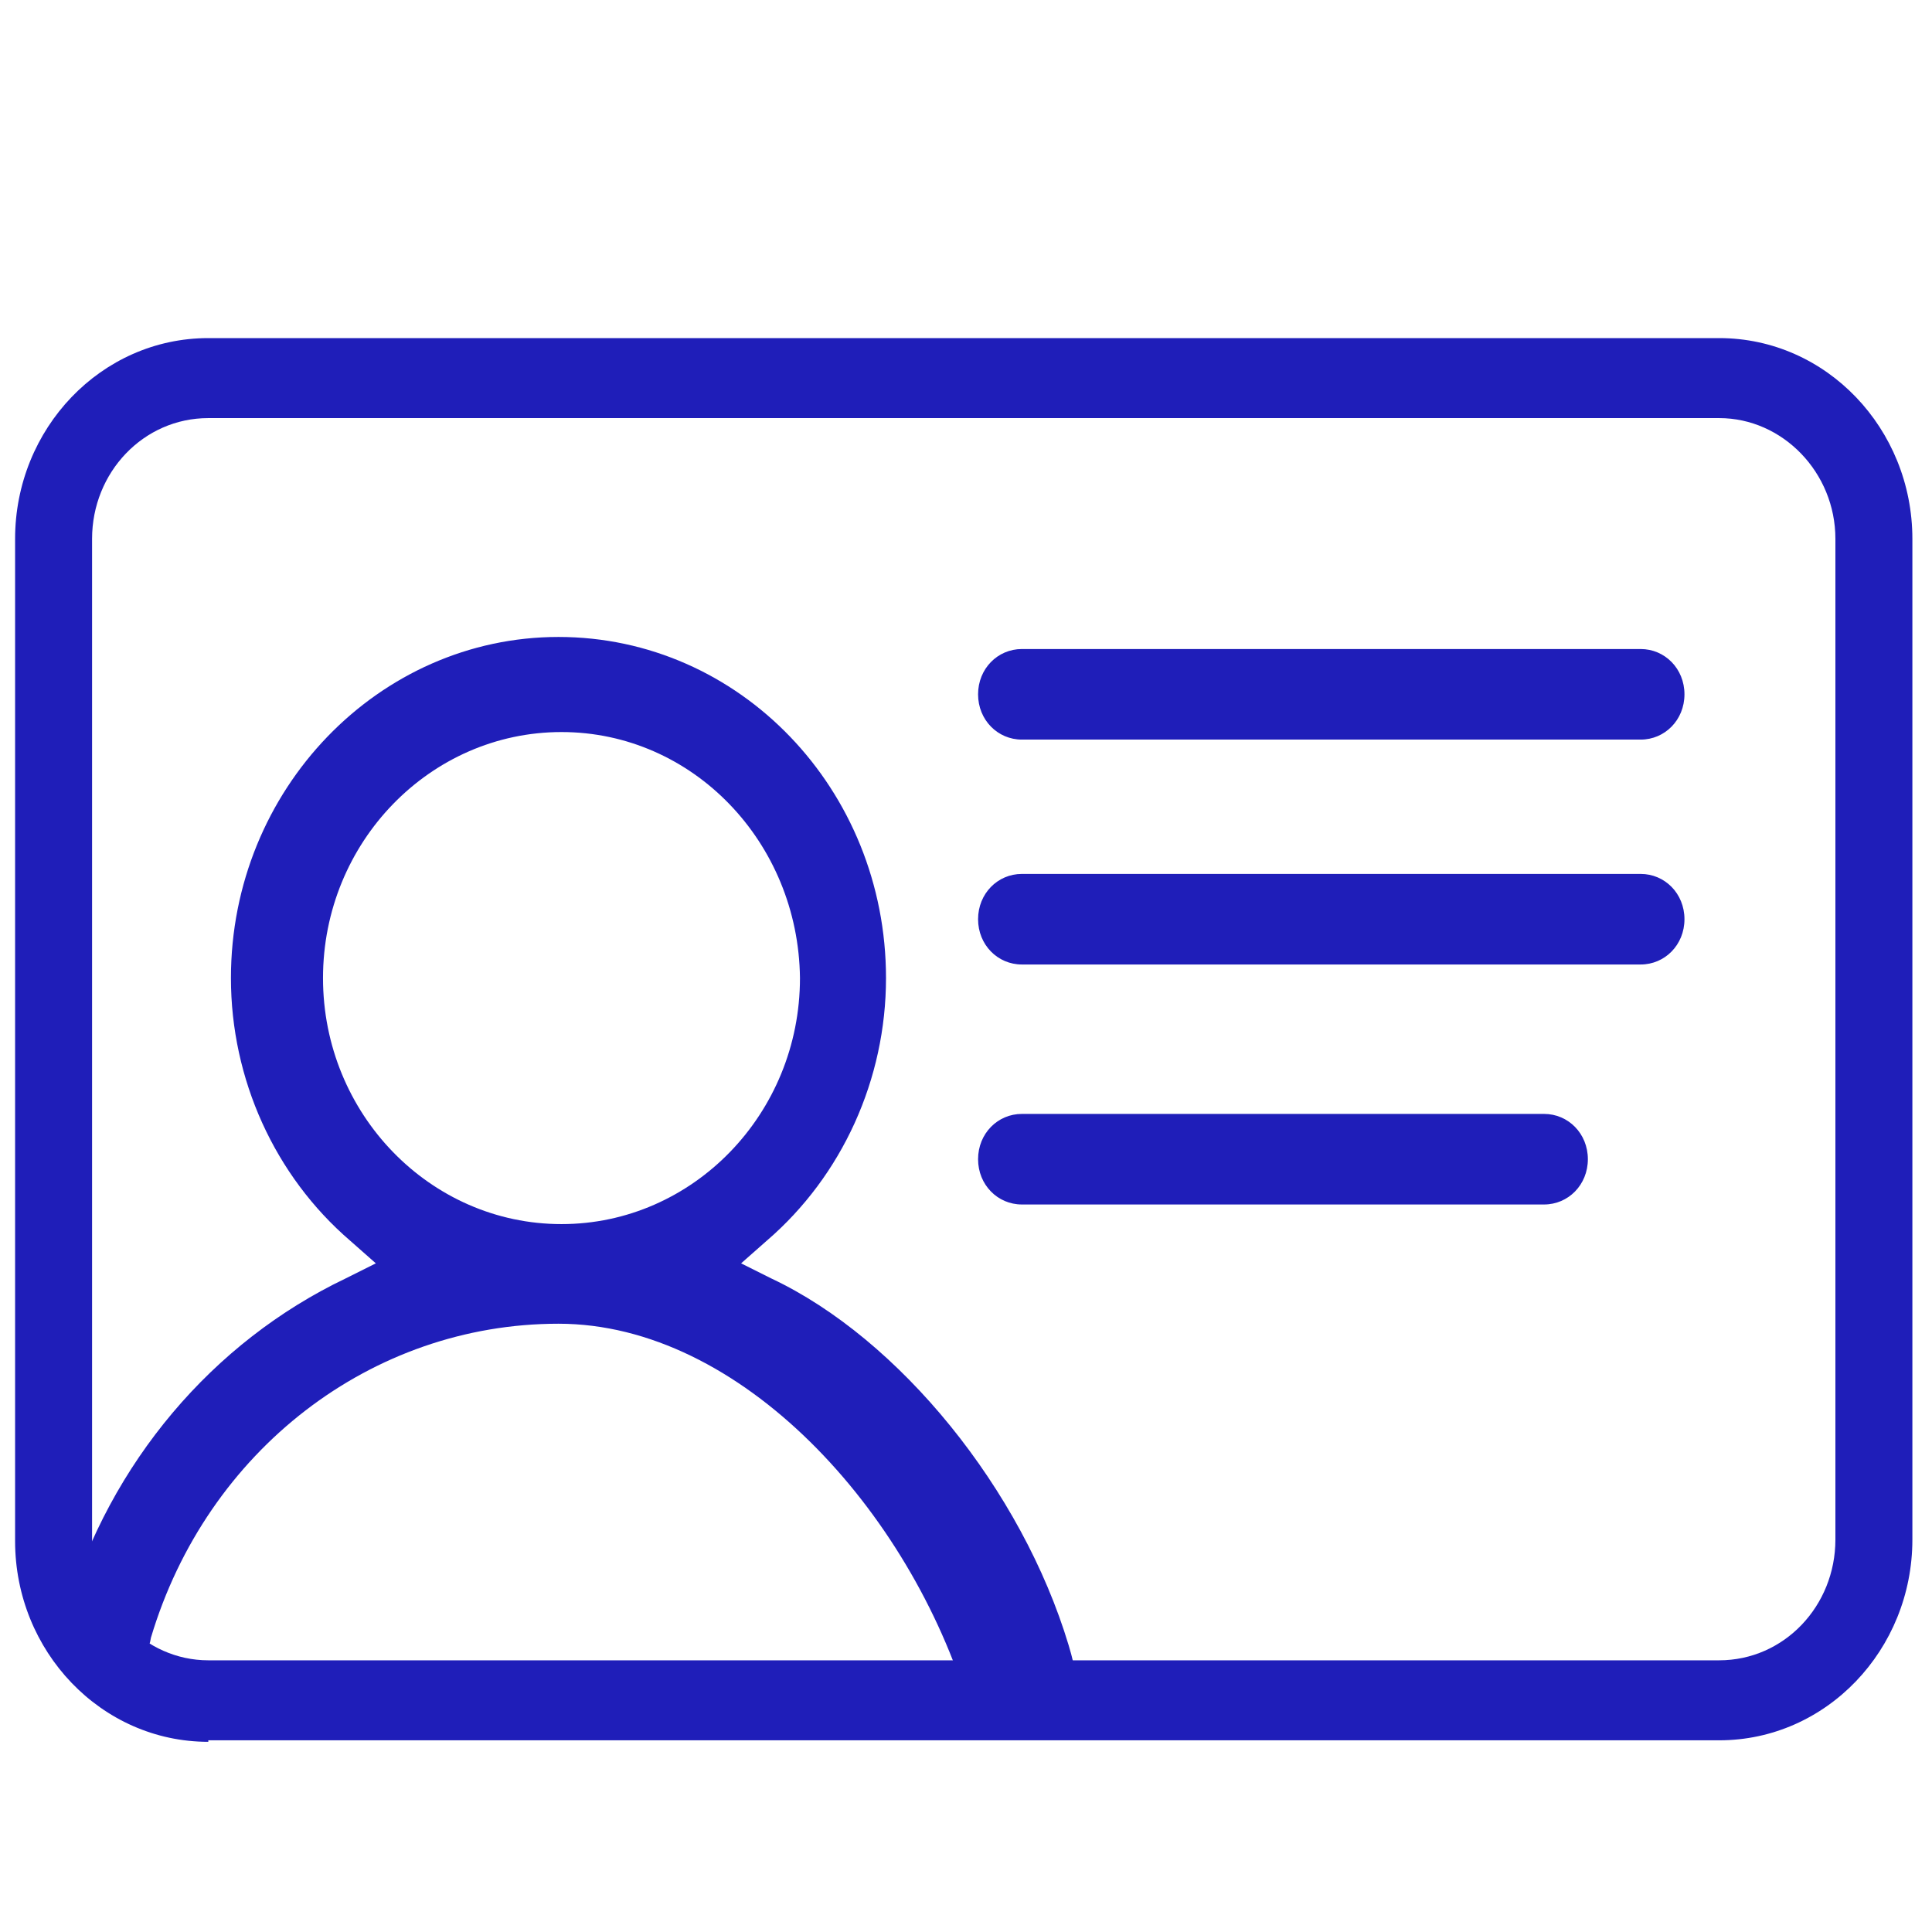 <svg width="32" height="32" viewBox="0 0 32 32" fill="none" xmlns="http://www.w3.org/2000/svg">
<path d="M3.45 28.85C1.675 28.85 0.25 27.35 0.25 25.525V8.925C0.25 7.1 1.675 5.6 3.45 5.6H28.475C30.25 5.6 31.675 7.1 31.675 8.925V25.5C31.675 27.325 30.25 28.825 28.475 28.825H3.45V28.85ZM3.45 6.925C2.375 6.925 1.525 7.825 1.525 8.925V25.5C1.525 26.6 2.4 27.5 3.45 27.5H28.475C29.55 27.5 30.4 26.6 30.4 25.5V8.925C30.4 7.825 29.525 6.925 28.475 6.925H3.45Z" fill="#1F1EB9"/>
<path d="M16.925 12.25C16.525 12.25 16.2 11.925 16.2 11.5C16.2 11.075 16.525 10.75 16.925 10.75H27.175C27.575 10.75 27.9 11.075 27.9 11.5C27.9 11.925 27.575 12.25 27.175 12.25H16.925ZM16.925 15.975C16.525 15.975 16.2 15.65 16.2 15.225C16.2 14.8 16.525 14.475 16.925 14.475H27.175C27.575 14.475 27.9 14.8 27.9 15.225C27.9 15.65 27.575 15.975 27.175 15.975H16.925ZM16.925 19.95C16.525 19.95 16.2 19.625 16.2 19.2C16.2 18.775 16.525 18.45 16.925 18.45H25.575C25.975 18.45 26.3 18.775 26.3 19.2C26.3 19.625 25.975 19.95 25.575 19.95H16.925ZM1.825 27.7C1.75 27.7 1.675 27.7 1.6 27.675C1.2 27.55 0.975 27.1 1.1 26.675C1.825 24.225 3.525 22.225 5.725 21.175L6.225 20.925L5.8 20.55C4.55 19.475 3.825 17.875 3.825 16.2C3.825 13.075 6.275 10.55 9.25 10.55C12.25 10.55 14.675 13.075 14.675 16.2C14.675 17.875 13.95 19.475 12.7 20.55L12.275 20.925L12.775 21.175C14.9 22.175 16.925 24.675 17.7 27.25C18.2 28.9 17.175 28.375 17.65 27.75C17.55 27.9 17.125 27.575 16.65 27.575C16.25 27.575 16.05 28.35 16.05 28.275C15.075 25.025 12.275 21.925 9.25 21.925C6.15 21.925 3.425 24.025 2.5 27.125C2.45 27.475 2.15 27.7 1.825 27.7ZM9.3 12.125C7.125 12.125 5.35 13.95 5.35 16.2C5.35 18.45 7.125 20.275 9.3 20.275C11.475 20.275 13.25 18.45 13.25 16.2C13.225 13.95 11.475 12.125 9.3 12.125Z" fill="#1F1EB9"/>
</svg>
